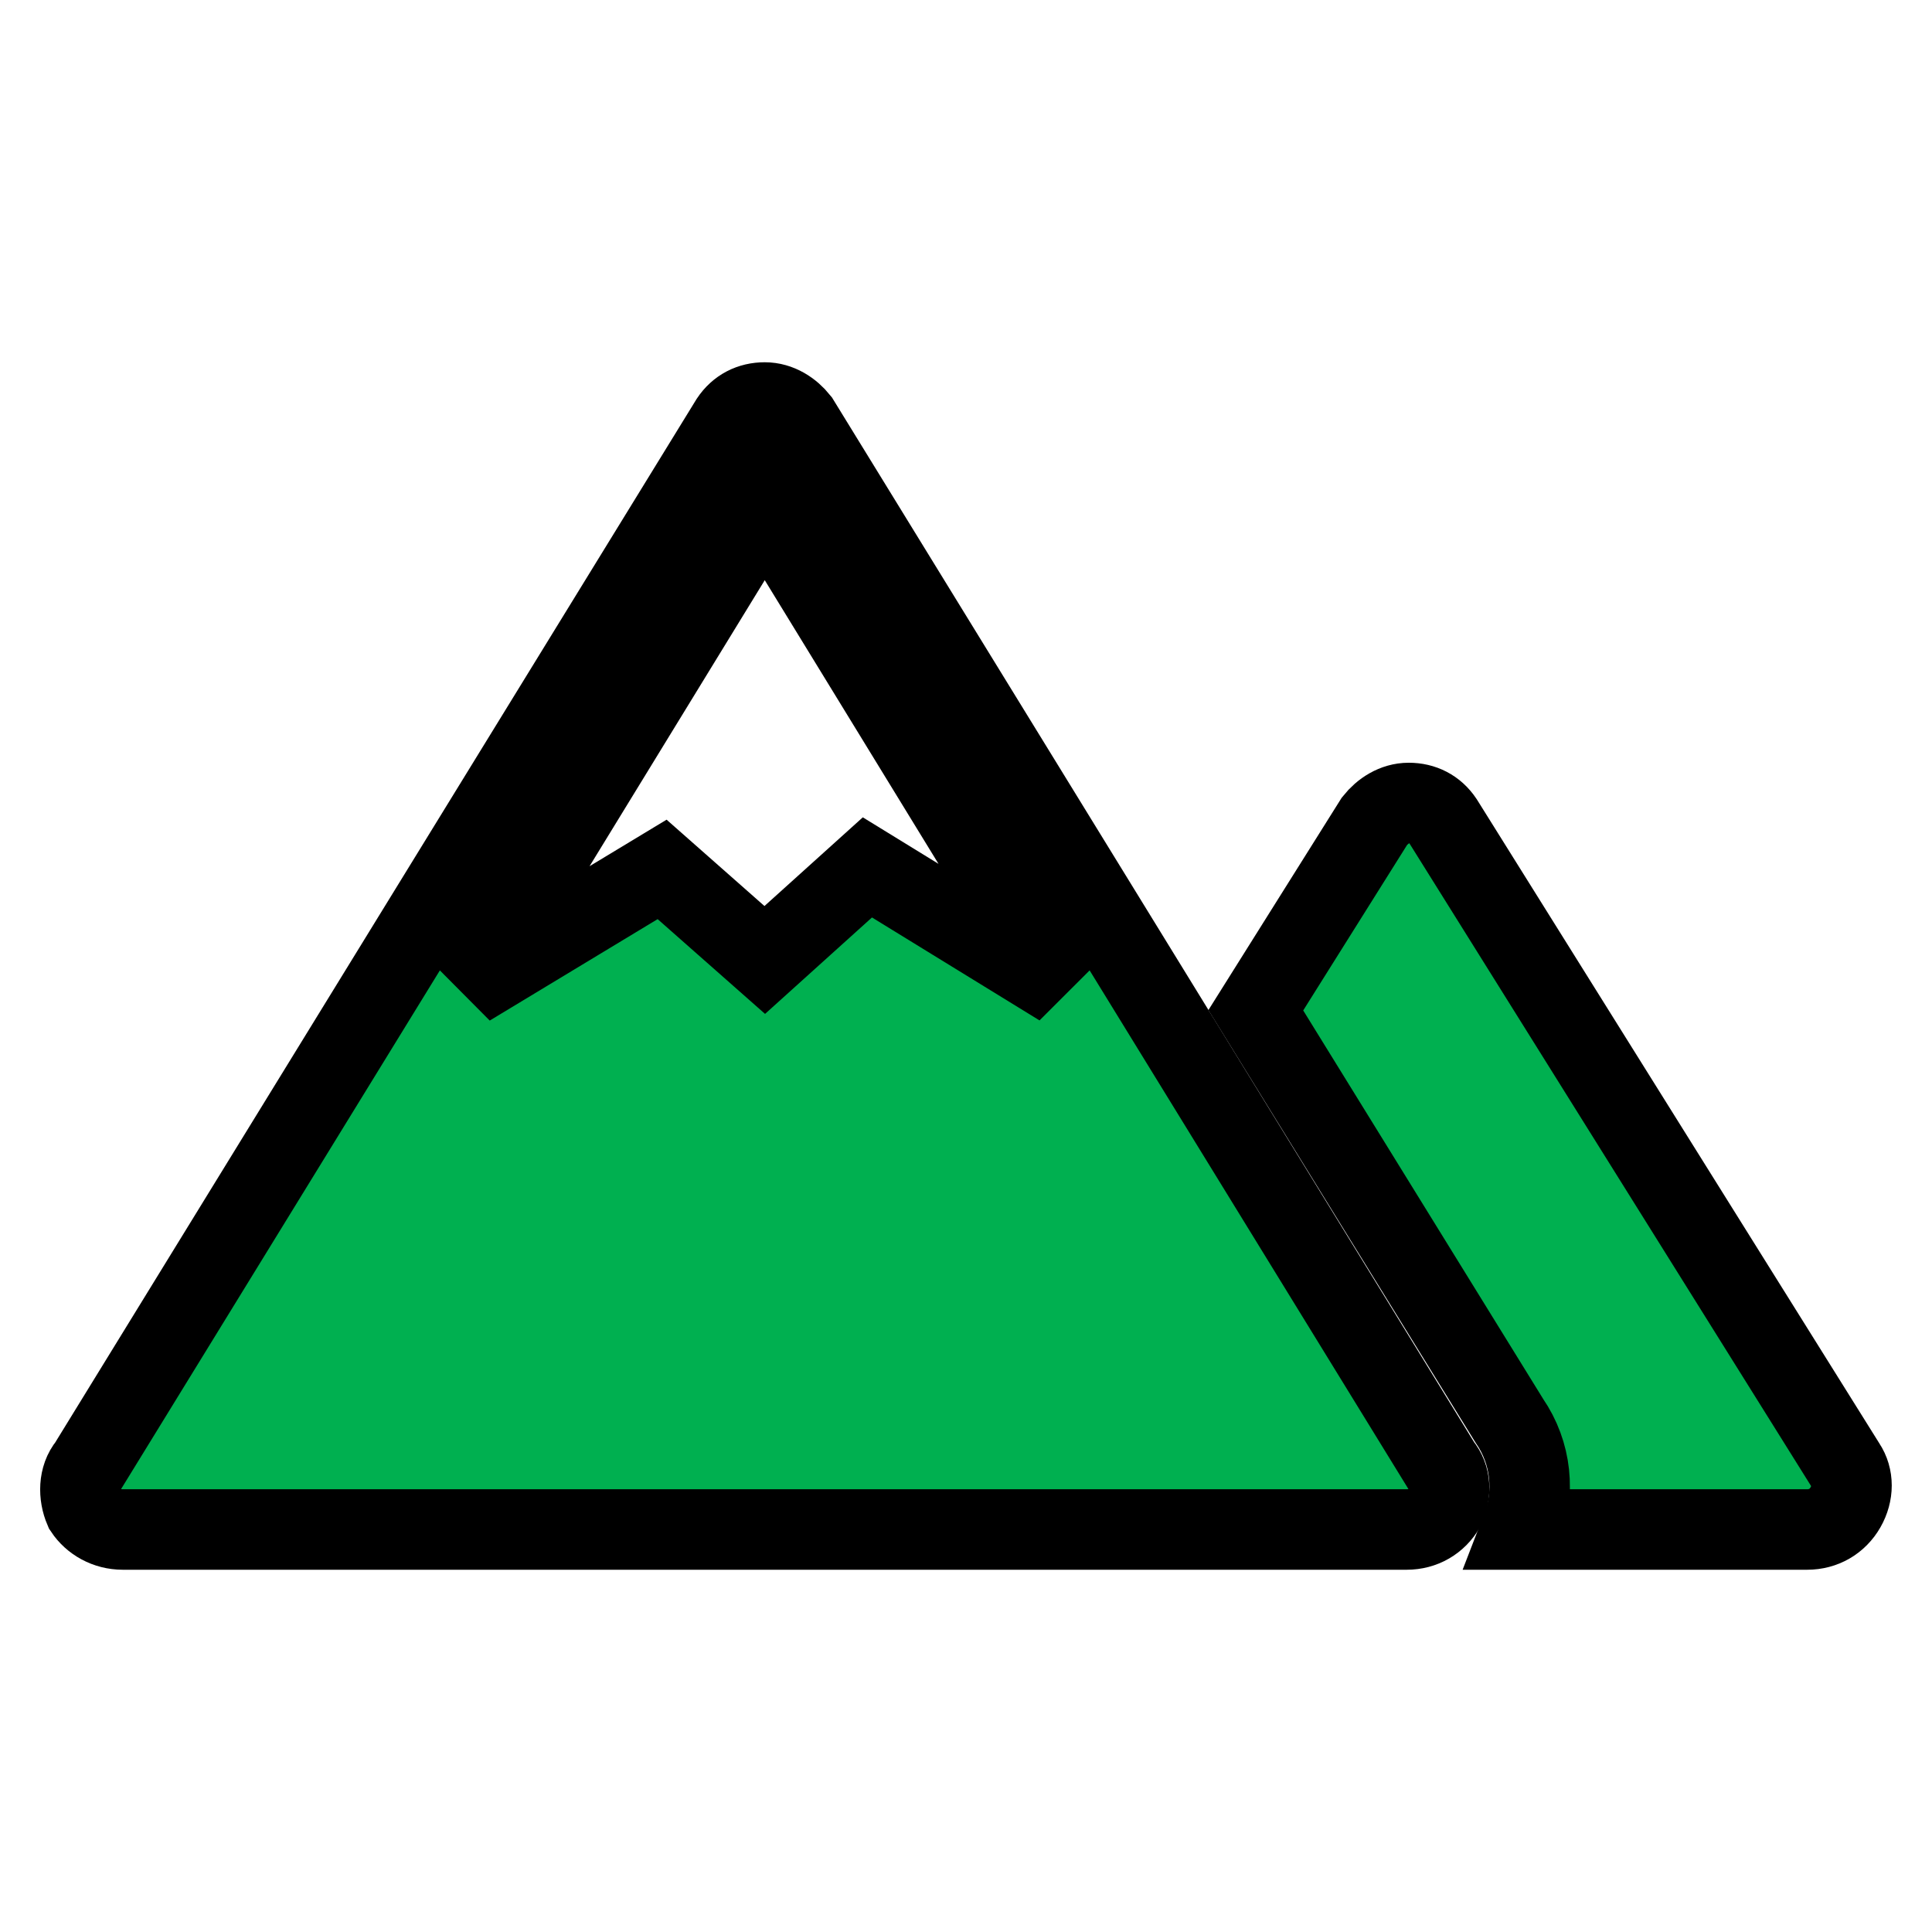 <svg width="152" height="152" xmlns="http://www.w3.org/2000/svg" xmlns:xlink="http://www.w3.org/1999/xlink" xml:space="preserve" overflow="hidden"><defs><clipPath id="clip0"><rect x="80" y="410" width="152" height="152"/></clipPath></defs><g clip-path="url(#clip0)" transform="translate(-80 -410)"><path d="M225.192 525.267 193.525 474.6C192.892 473.65 191.942 473.175 190.833 473.175 189.725 473.175 188.775 473.808 188.142 474.6L178.8 489.483 198.75 521.783C200.492 524.317 200.808 527.483 199.7 530.333L222.183 530.333C223.45 530.333 224.558 529.7 225.192 528.592 225.825 527.483 225.825 526.217 225.192 525.267L225.192 525.267Z" stroke="#000000" stroke-width="6.333" fill="#00B050"/><path d="M148.242 478.242 140.167 485.525 132.092 478.4 116.892 487.583 140.167 449.583 163.442 487.583 148.242 478.242ZM193.367 525.267 142.858 443.092C142.225 442.3 141.275 441.667 140.167 441.667 139.058 441.667 138.108 442.142 137.475 443.092L86.967 525.267C86.175 526.217 86.175 527.642 86.65 528.75 87.283 529.7 88.392 530.333 89.658 530.333L190.675 530.333C191.942 530.333 193.05 529.7 193.683 528.592 194.158 527.483 194.158 526.217 193.367 525.267Z" stroke="#000000" stroke-width="6.333" fill="#00B050"/></g></svg>
